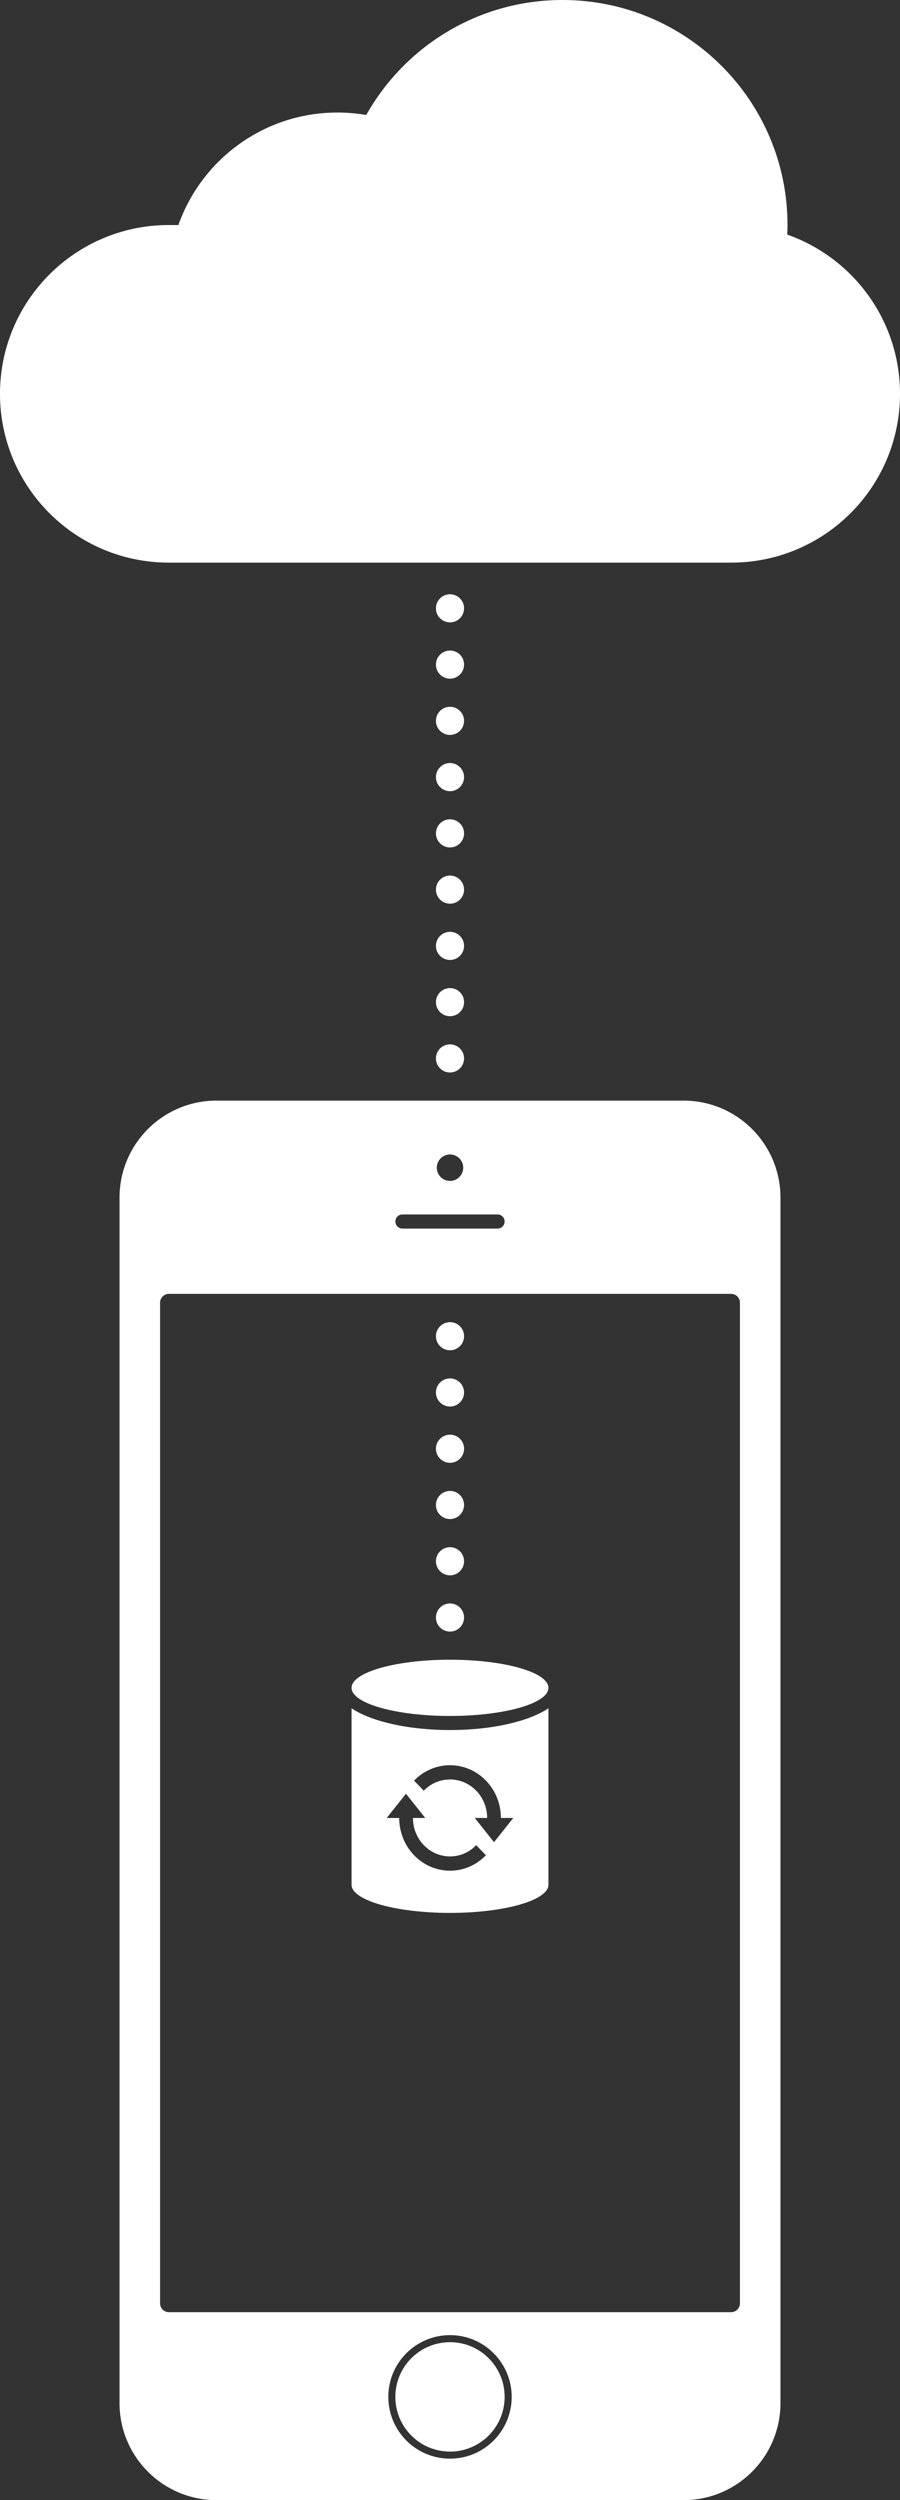 <?xml version="1.0" encoding="utf-8"?>
<!-- Generator: Adobe Illustrator 15.0.2, SVG Export Plug-In . SVG Version: 6.00 Build 0)  -->
<!DOCTYPE svg PUBLIC "-//W3C//DTD SVG 1.1//EN" "http://www.w3.org/Graphics/SVG/1.1/DTD/svg11.dtd">
<svg version="1.1" id="Layer_1" xmlns="http://www.w3.org/2000/svg" xmlns:xlink="http://www.w3.org/1999/xlink" x="0px" y="0px"
	 width="256px" height="711px" viewBox="0 0 256 711" enable-background="new 0 0 256 711" xml:space="preserve">
<rect x="0" y="0" width="256" height="711" fill="#333333" stroke="none"/>
<g>
	<g>
		<path fill-rule="evenodd" clip-rule="evenodd" fill="#FFFFFF" d="M128,464c2.209,0,4-1.791,4-4s-1.791-4-4-4s-4,1.791-4,4
			S125.791,464,128,464z M128,666.081c-8.583,0-15.542,6.966-15.542,15.559s6.958,15.559,15.542,15.559s15.542-6.966,15.542-15.559
			S136.583,666.081,128,666.081z M128,400c2.209,0,4-1.791,4-4c0-2.209-1.791-4-4-4s-4,1.791-4,4C124,398.209,125.791,400,128,400z
			 M128,448c2.209,0,4-1.791,4-4c0-2.209-1.791-4-4-4s-4,1.791-4,4C124,446.209,125.791,448,128,448z M100,485.809v50.18h0.001
			c0,0.005-0.001,0.01-0.001,0.016c0,4.417,12.536,7.997,28,7.997s28-3.58,28-7.997c0-0.005-0.001-0.01-0.001-0.016H156v-50.18
			c-5.458,3.692-15.948,6.192-28,6.192C115.949,492.001,105.458,489.501,100,485.809z M128,532.001c-7.979,0-14.449-6.716-14.449-15
			H110l5.479-6.892l5.478,6.892h-3.496c0,6.043,4.718,10.942,10.539,10.942c2.91,0,5.545-1.225,7.452-3.205l2.764,2.87
			C135.602,530.322,131.99,532.001,128,532.001z M142.479,517H146l-5.479,6.892L135.043,517h3.522
			c0-6.046-4.73-10.946-10.565-10.946c-2.914,0-5.551,1.222-7.462,3.198l-2.764-2.87C120.393,503.675,124.007,502,128,502
			C135.996,502,142.479,508.716,142.479,517z M128,416c2.209,0,4-1.791,4-4c0-2.209-1.791-4-4-4s-4,1.791-4,4
			C124,414.209,125.791,416,128,416z M128,432c2.209,0,4-1.791,4-4c0-2.209-1.791-4-4-4s-4,1.791-4,4
			C124,430.209,125.791,432,128,432z M128,273c2.209,0,4-1.791,4-4c0-2.209-1.791-4-4-4s-4,1.791-4,4
			C124,271.209,125.791,273,128,273z M128,472c-15.464,0-28,3.581-28,7.997c0,4.417,12.536,7.997,28,7.997s28-3.58,28-7.997
			C156,475.581,143.464,472,128,472z M128,289c2.209,0,4-1.791,4-4s-1.791-4-4-4s-4,1.791-4,4S125.791,289,128,289z M128,257
			c2.209,0,4-1.791,4-4c0-2.209-1.791-4-4-4s-4,1.791-4,4C124,255.209,125.791,257,128,257z M128,305c2.209,0,4-1.791,4-4
			s-1.791-4-4-4s-4,1.791-4,4S125.791,305,128,305z M223.931,66.719C223.969,65.816,224,64.912,224,64c0-35.347-28.654-64-64-64
			c-23.977,0-44.86,13.193-55.823,32.708C101.518,32.251,98.789,32,96,32c-20.898,0-38.667,13.359-45.258,32H48
			c-26.51,0-48,21.49-48,48c0,26.51,21.49,48,48,48h160c26.51,0,48-21.49,48-48C256,91.077,242.608,73.291,223.931,66.719z M128,241
			c2.209,0,4-1.791,4-4c0-2.209-1.791-4-4-4s-4,1.791-4,4C124,239.209,125.791,241,128,241z M128,225c2.209,0,4-1.791,4-4
			c0-2.209-1.791-4-4-4s-4,1.791-4,4C124,223.209,125.791,225,128,225z M194.427,313H61.573C46.345,313,34,325.359,34,340.604
			v342.792C34,698.642,46.345,711,61.573,711h132.854C209.655,711,222,698.642,222,683.396V340.604
			C222,325.359,209.655,313,194.427,313z M128,328.308c2.077,0,3.76,1.685,3.76,3.764c0,2.079-1.683,3.764-3.76,3.764
			s-3.76-1.685-3.76-3.764C124.24,329.993,125.923,328.308,128,328.308z M114.464,345.372h27.072c1.107,0,2.005,0.899,2.005,2.008
			c0,1.108-0.898,2.007-2.005,2.007h-27.072c-1.107,0-2.005-0.899-2.005-2.007C112.458,346.271,113.356,345.372,114.464,345.372z
			 M128,699.206c-9.691,0-17.546-7.865-17.546-17.566c0-9.702,7.855-17.566,17.546-17.566s17.547,7.865,17.547,17.566
			C145.547,691.341,137.691,699.206,128,699.206z M210.469,655.039c0,1.386-1.122,2.51-2.506,2.51H48.037
			c-1.384,0-2.506-1.124-2.506-2.51V370.467c0-1.386,1.122-2.509,2.506-2.509h159.926c1.384,0,2.506,1.123,2.506,2.509V655.039z
			 M128,177c2.209,0,4-1.791,4-4c0-2.209-1.791-4-4-4s-4,1.791-4,4C124,175.209,125.791,177,128,177z M128,193c2.209,0,4-1.791,4-4
			s-1.791-4-4-4s-4,1.791-4,4S125.791,193,128,193z M128,209c2.209,0,4-1.791,4-4c0-2.209-1.791-4-4-4s-4,1.791-4,4
			C124,207.209,125.791,209,128,209z M128,384c2.209,0,4-1.791,4-4c0-2.209-1.791-4-4-4s-4,1.791-4,4
			C124,382.209,125.791,384,128,384z"/>
	</g>
</g>
</svg>
